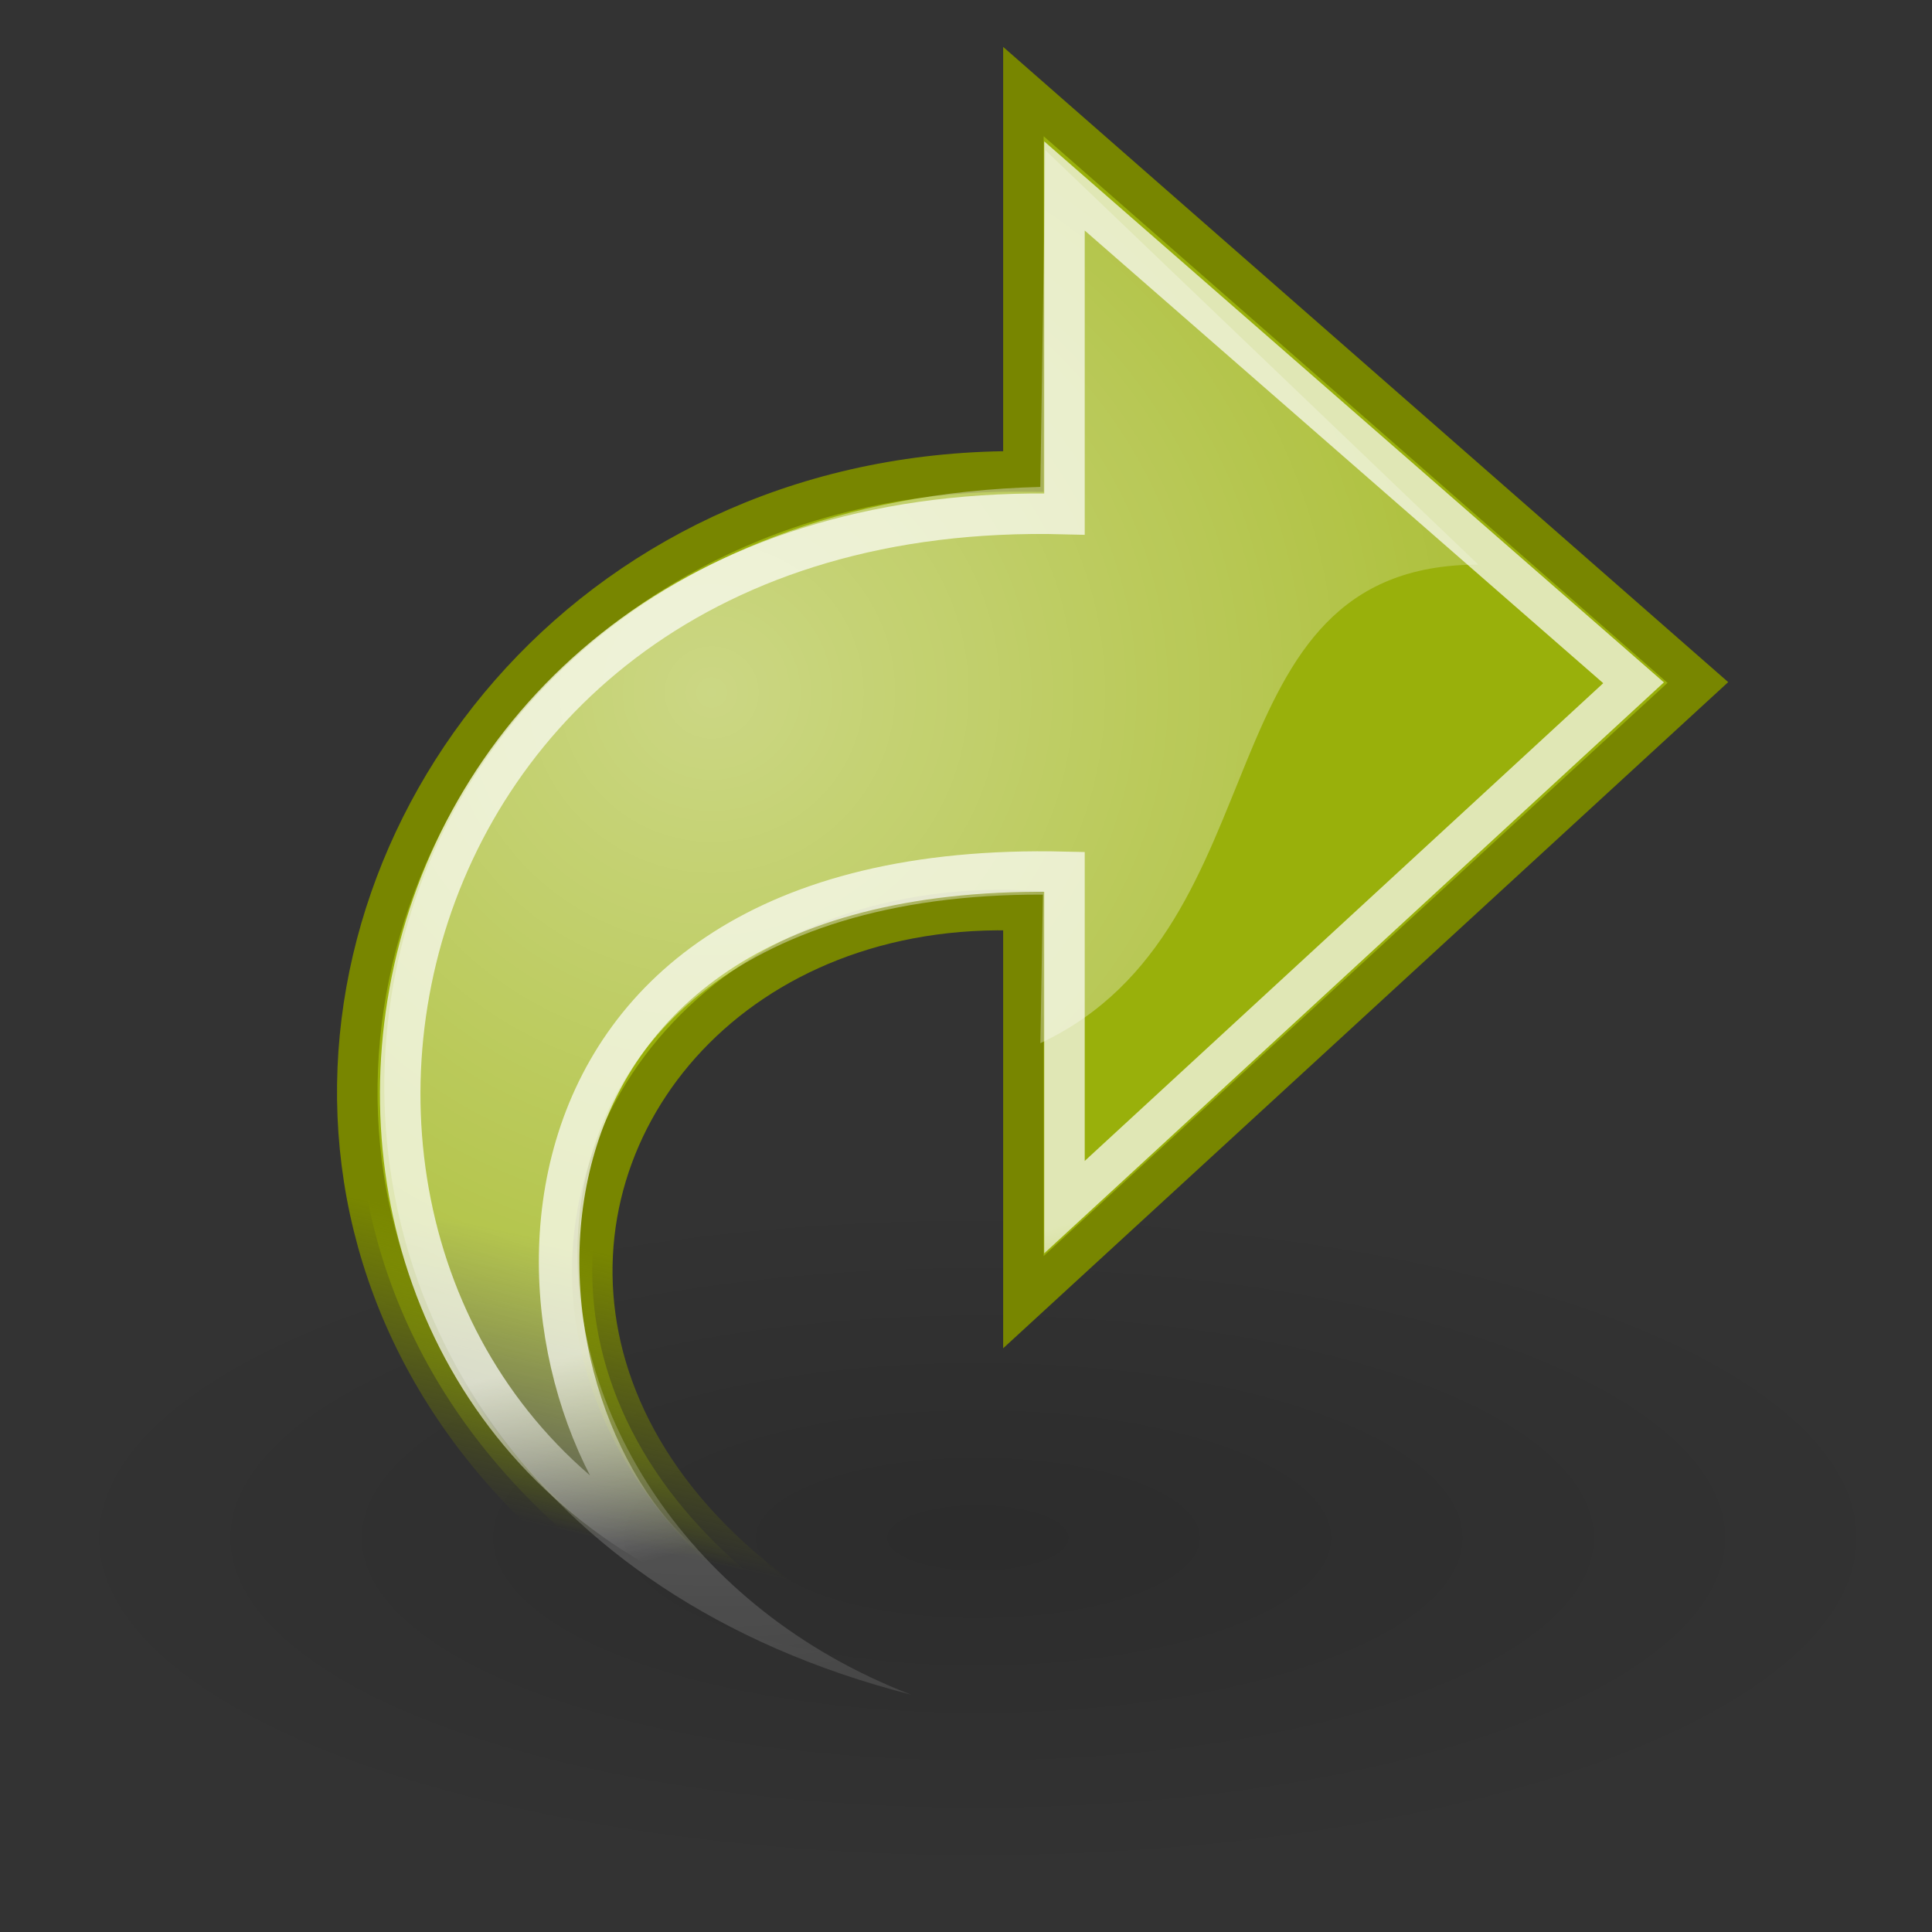 <?xml version="1.0" encoding="UTF-8" standalone="no"?>
<!-- Created with Inkscape (http://www.inkscape.org/) -->

<svg
   xmlns:dc="http://purl.org/dc/elements/1.1/"
   xmlns:cc="http://creativecommons.org/ns#"
   xmlns:rdf="http://www.w3.org/1999/02/22-rdf-syntax-ns#"
   xmlns:svg="http://www.w3.org/2000/svg"
   xmlns="http://www.w3.org/2000/svg"
   xmlns:xlink="http://www.w3.org/1999/xlink"
   xmlns:sodipodi="http://sodipodi.sourceforge.net/DTD/sodipodi-0.dtd"
   xmlns:inkscape="http://www.inkscape.org/namespaces/inkscape"
   inkscape:export-ydpi="187.5"
   inkscape:export-xdpi="187.5"
   inkscape:export-filename="/home/nemiah/Arbeitsfläche/personalplaner.png"
   width="32"
   height="32"
   id="svg11300"
   sodipodi:version="0.32"
   inkscape:version="0.91 r"
   sodipodi:docname="redo.svg"
   inkscape:output_extension="org.inkscape.output.svg.inkscape"
   version="1.1">
  <rect width="100%" height="100%" fill="#333333" stroke="none"/>
  <defs
     id="defs3">
    <linearGradient
       inkscape:collect="always"
       id="linearGradient2240">
      <stop
         style="stop-color:#99b00b;stop-opacity:1;"
         offset="0"
         id="stop2242" />
      <stop
         style="stop-color:#99b00b;stop-opacity:0;"
         offset="1"
         id="stop2244" />
    </linearGradient>
    <linearGradient
       inkscape:collect="always"
       id="linearGradient2232">
      <stop
         style="stop-color:#788600;stop-opacity:1;"
         offset="0"
         id="stop2234" />
      <stop
         style="stop-color:#788600;stop-opacity:0;"
         offset="1"
         id="stop2236" />
    </linearGradient>
    <linearGradient
       inkscape:collect="always"
       id="linearGradient4991">
      <stop
         style="stop-color:#ffffff;stop-opacity:1;"
         offset="0"
         id="stop4993" />
      <stop
         style="stop-color:#ffffff;stop-opacity:0;"
         offset="1"
         id="stop4995" />
    </linearGradient>
    <linearGradient
       inkscape:collect="always"
       id="linearGradient8662">
      <stop
         style="stop-color:#000000;stop-opacity:1;"
         offset="0"
         id="stop8664" />
      <stop
         style="stop-color:#000000;stop-opacity:0;"
         offset="1"
         id="stop8666" />
    </linearGradient>
    <radialGradient
       inkscape:collect="always"
       xlink:href="#linearGradient8662"
       id="radialGradient8668"
       cx="24.837"
       cy="36.421"
       fx="24.837"
       fy="36.421"
       r="15.645"
       gradientTransform="matrix(1,0,0,0.361,-8.641,-54.62)"
       gradientUnits="userSpaceOnUse" />
    <linearGradient
       id="linearGradient2187"
       inkscape:collect="always">
      <stop
         id="stop2189"
         offset="0"
         style="stop-color:#ffffff;stop-opacity:1;" />
      <stop
         id="stop2191"
         offset="1"
         style="stop-color:#ffffff;stop-opacity:0;" />
    </linearGradient>
    <linearGradient
       inkscape:collect="always"
       xlink:href="#linearGradient2187"
       id="linearGradient1764"
       gradientUnits="userSpaceOnUse"
       gradientTransform="matrix(0,-0.786,0.786,0,1.041,51.723)"
       x1="17.061"
       y1="11.395"
       x2="12.624"
       y2="12.584" />
    <radialGradient
       inkscape:collect="always"
       xlink:href="#linearGradient4991"
       id="radialGradient4997"
       cx="16.564"
       cy="11.132"
       fx="16.564"
       fy="11.132"
       r="19.062"
       gradientTransform="matrix(-0.009,1.131,1.149,0.009,-0.854,8.635)"
       gradientUnits="userSpaceOnUse" />
    <linearGradient
       inkscape:collect="always"
       xlink:href="#linearGradient2232"
       id="linearGradient2238"
       x1="33"
       y1="35.75"
       x2="31.5"
       y2="42.5"
       gradientUnits="userSpaceOnUse"
       gradientTransform="matrix(0.671,0,0,0.671,-0.155,15.423)" />
    <linearGradient
       inkscape:collect="always"
       xlink:href="#linearGradient2240"
       id="linearGradient2246"
       x1="33"
       y1="35.75"
       x2="31.5"
       y2="42.5"
       gradientUnits="userSpaceOnUse"
       gradientTransform="matrix(0.671,0,0,0.671,-0.155,15.423)" />
  </defs>
  <sodipodi:namedview
     stroke="#788600"
     fill="#99b00b"
     id="base"
     pagecolor="#ffffff"
     bordercolor="#666666"
     borderopacity="0.255"
     inkscape:pageopacity="0.0"
     inkscape:pageshadow="2"
     inkscape:zoom="8"
     inkscape:cx="31.776456"
     inkscape:cy="19.630617"
     inkscape:current-layer="layer1"
     showgrid="false"
     inkscape:grid-bbox="true"
     inkscape:document-units="px"
     inkscape:showpageshadow="false"
     inkscape:window-width="892"
     inkscape:window-height="831"
     inkscape:window-x="368"
     inkscape:window-y="57"
     inkscape:window-maximized="0" />
  <g
     id="layer1"
     inkscape:label="Layer 1"
     inkscape:groupmode="layer"
     transform="translate(0,-16)">
    <ellipse
       transform="scale(1,-1)"
       id="path8660"
       style="color:#000000;display:inline;overflow:visible;visibility:visible;opacity:0.141;fill:url(#radialGradient8668);fill-opacity:1;fill-rule:evenodd;stroke:none;stroke-width:1;stroke-linecap:butt;stroke-linejoin:miter;stroke-miterlimit:10;stroke-dasharray:none;stroke-dashoffset:0;stroke-opacity:1;marker:none;marker-start:none;marker-mid:none;marker-end:none"
       cx="16.185"
       cy="-41.487"
       rx="15.638"
       ry="5.641" />
    <path
       style="color:#000000;display:block;overflow:visible;visibility:visible;opacity:1;fill:url(#linearGradient2246);fill-opacity:1;fill-rule:nonzero;stroke:url(#linearGradient2238);stroke-width:0.671;stroke-linecap:butt;stroke-linejoin:miter;stroke-miterlimit:4;stroke-dasharray:none;stroke-dashoffset:0;stroke-opacity:1;marker:none;marker-start:none;marker-mid:none;marker-end:none"
       d="M 25.593,45.639 C -1.263,46.526 2.981,23.671 16.951,23.808 l 0,-6.291 11.171,9.787 -11.171,10.264 c 0,0 0,-6.487 0,-6.487 -9.436,-0.393 -12.197,14.381 8.642,14.558 z"
       id="path1432"
       sodipodi:nodetypes="ccccccc"
       inkscape:connector-curvature="0" />
    <path
       sodipodi:nodetypes="ccccccc"
       id="path2177"
       d="M 11.201,41.802 C 3.335,37.723 5.707,24.204 17.631,24.514 l 0,-5.434 c 0,0 9.426,8.229 9.426,8.229 l -9.426,8.685 c 0,0 0,-5.554 0,-5.554 -9.957,-0.234 -9.501,8.56 -6.43,11.363 z"
       style="color:#000000;display:block;overflow:visible;visibility:visible;opacity:0.699;fill:none;fill-opacity:1;fill-rule:nonzero;stroke:url(#linearGradient1764);stroke-width:0.671;stroke-linecap:butt;stroke-linejoin:miter;stroke-miterlimit:10;stroke-dasharray:none;stroke-dashoffset:0;stroke-opacity:1;marker:none;marker-start:none;marker-mid:none;marker-end:none"
       inkscape:connector-curvature="0" />
    <path
       style="color:#000000;display:inline;overflow:visible;visibility:visible;opacity:0.494;fill:url(#radialGradient4997);fill-opacity:1;fill-rule:nonzero;stroke:none;stroke-width:1;stroke-linecap:butt;stroke-linejoin:miter;stroke-miterlimit:10;stroke-dasharray:none;stroke-dashoffset:0;stroke-opacity:1;marker:none;marker-start:none;marker-mid:none;marker-end:none"
       d="m 17.315,18.488 7.171,6.864 c -4.655,0 -3.145,5.997 -7.254,7.926 l 0.042,-2.46 C 7.082,30.775 7.669,41.217 15.092,44.069 2.284,40.793 4.063,24.401 17.231,24.065 l 0.084,-5.577 z"
       id="path4989"
       sodipodi:nodetypes="ccccccc"
       inkscape:connector-curvature="0" />
  </g>
</svg>
